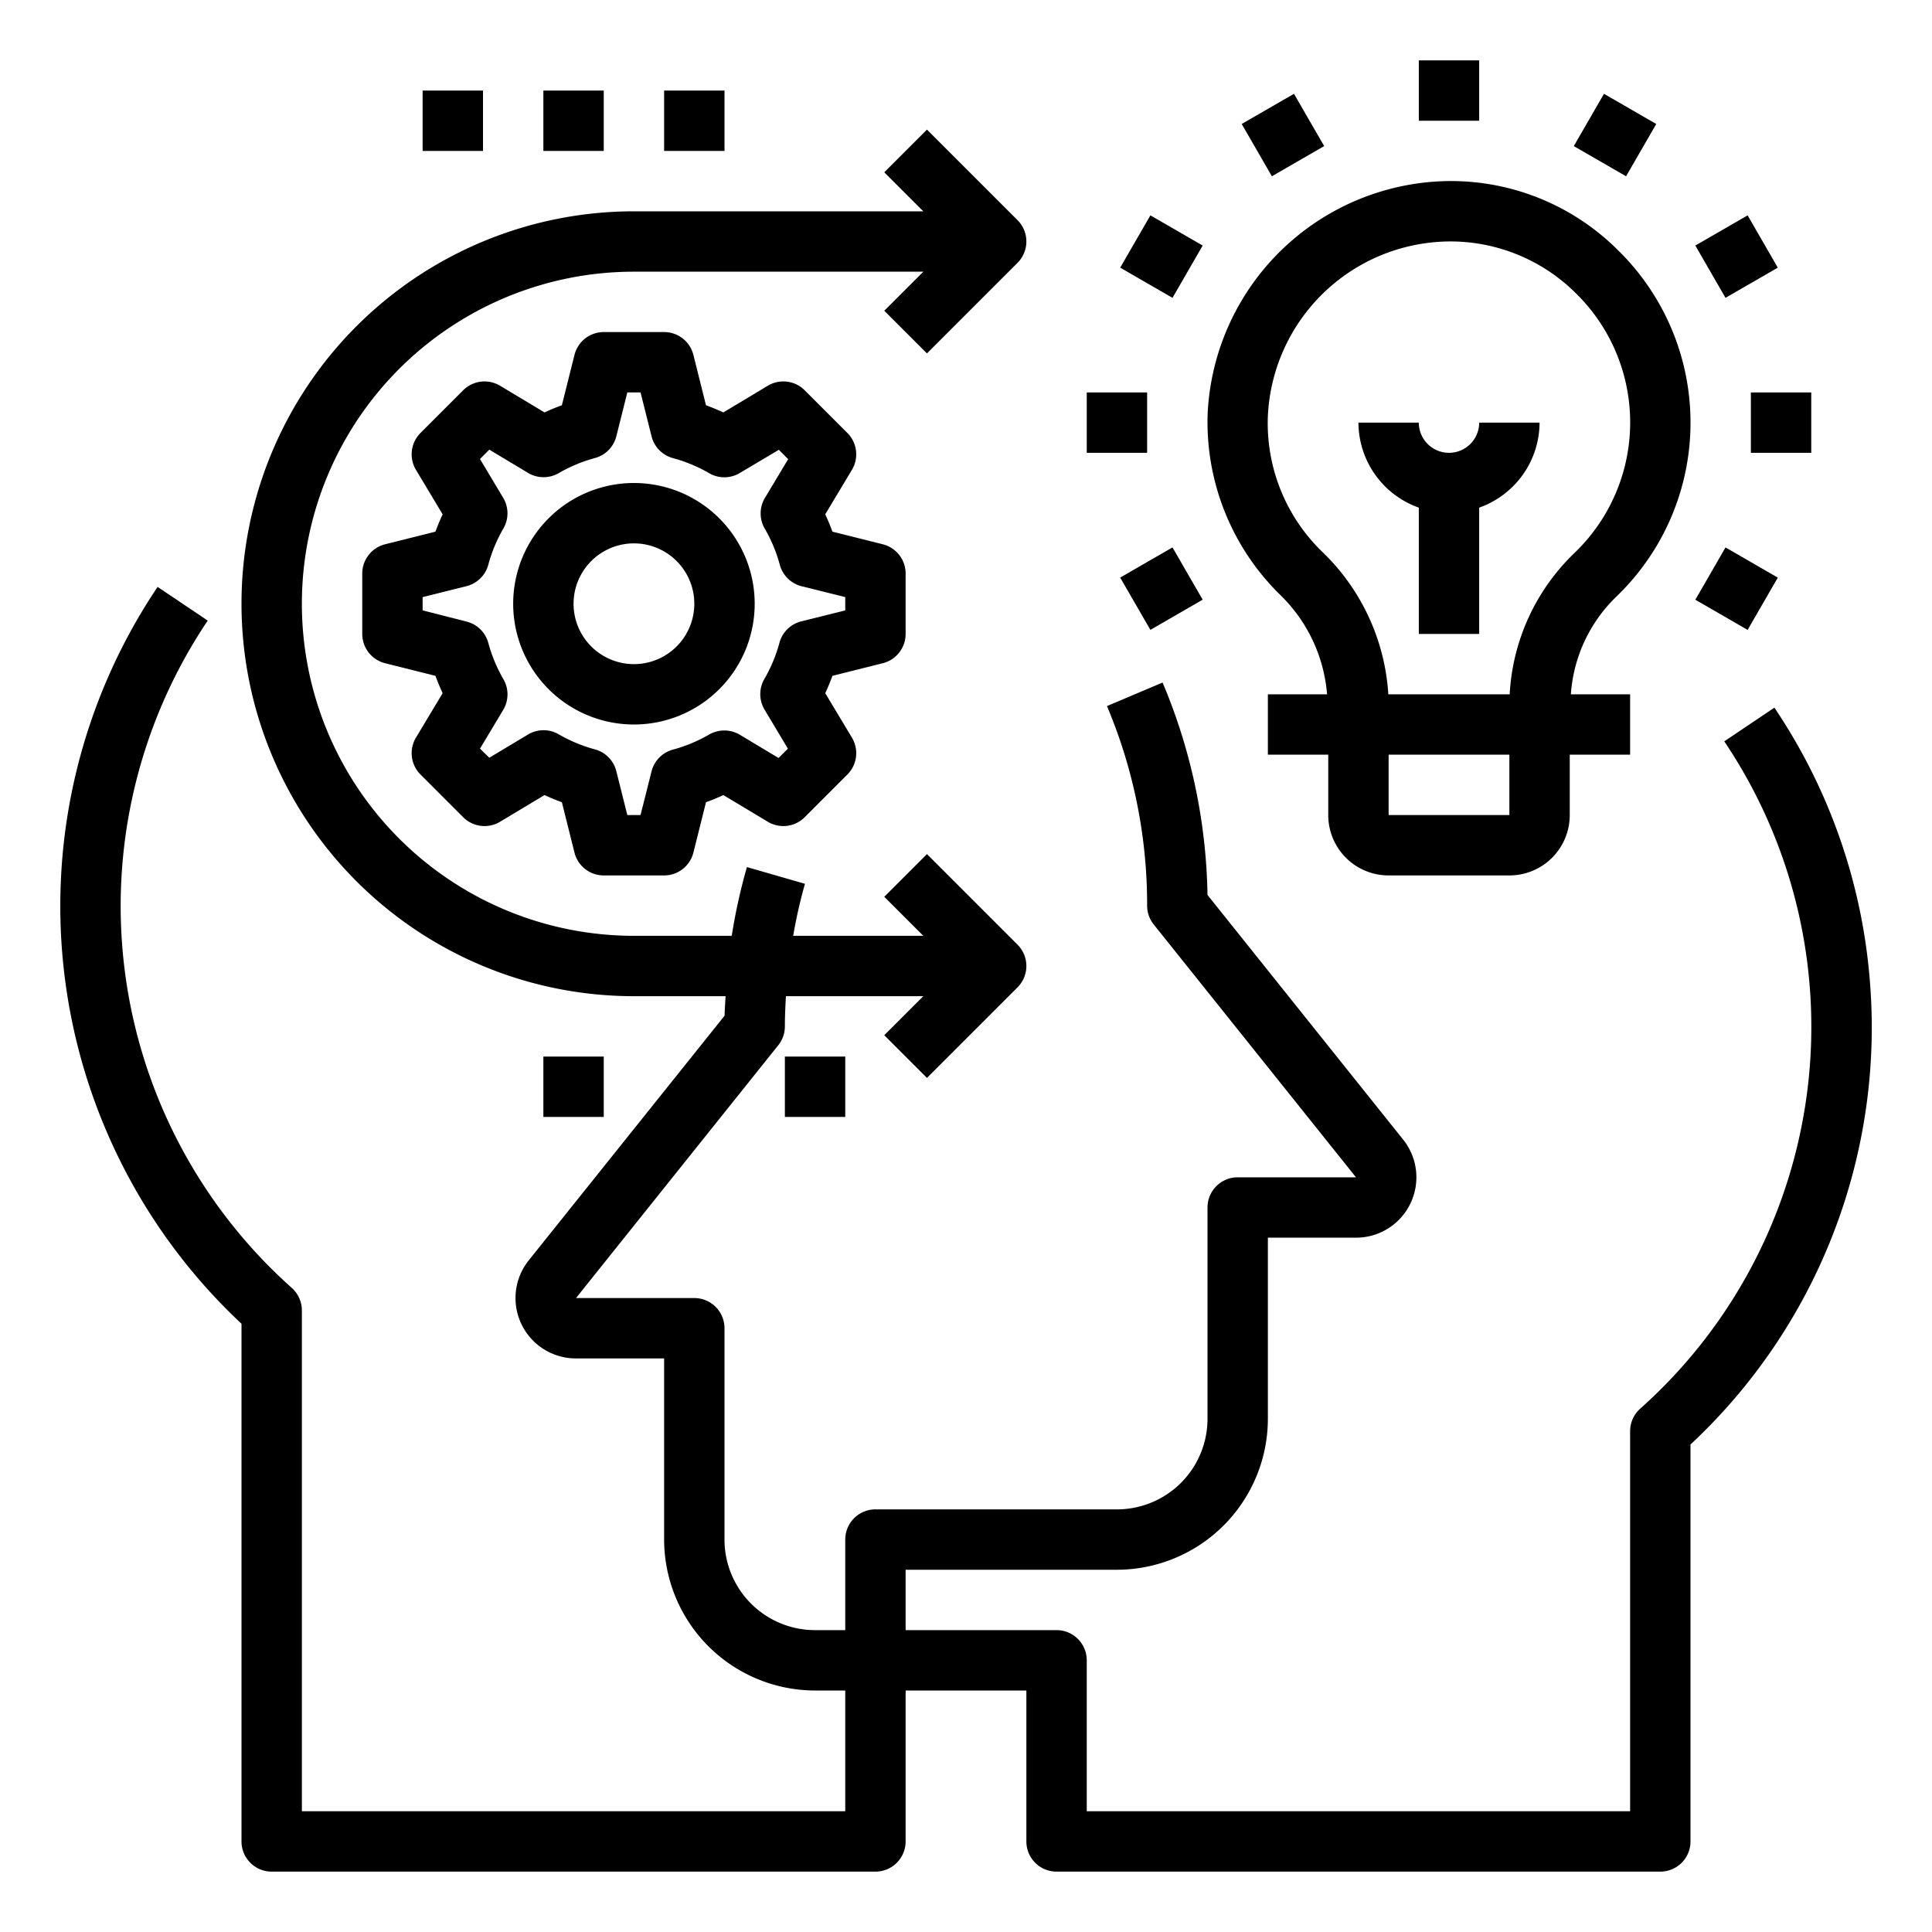 <svg xmlns="http://www.w3.org/2000/svg" viewBox="0 0 64 64" x="0px" y="0px"><title>Intelligence Agent-Innovation-Intelligence-Robot</title><g data-name="Intelligence Agent"><path d="M61.941,32.487a18.864,18.864,0,0,0-3.162-9.045l-1.66,1.116a16.948,16.948,0,0,1-2.786,22.107A1,1,0,0,0,54,47.41V60H36V55a1,1,0,0,0-1-1H30V52h7a5.006,5.006,0,0,0,5-5V41h2.919a2,2,0,0,0,1.562-3.25L40,29.646a18.856,18.856,0,0,0-1.488-7.036l-1.842.78A16.893,16.893,0,0,1,38,30a1,1,0,0,0,.219.625L44.919,39H41a1,1,0,0,0-1,1v7a3,3,0,0,1-3,3H29a1,1,0,0,0-1,1v3H27a3,3,0,0,1-3-3V44a1,1,0,0,0-1-1H19.081l6.7-8.375A1,1,0,0,0,26,34c0-.334.016-.667.035-1h4.551l-1.293,1.293,1.414,1.414,3-3a1,1,0,0,0,0-1.414l-3-3-1.414,1.414L30.586,31H26.275a16.633,16.633,0,0,1,.39-1.723l-1.922-.554A18.8,18.8,0,0,0,24.24,31H21A11,11,0,0,1,21,9h9.586l-1.293,1.293,1.414,1.414,3-3a1,1,0,0,0,0-1.414l-3-3L29.293,5.707,30.586,7H21a13,13,0,0,0,0,26h3.036c-.011.215-.029.43-.033.646l-6.484,8.1A2,2,0,0,0,19.081,45H22v6a5.006,5.006,0,0,0,5,5h1v4H10V43.41a1,1,0,0,0-.333-.745A16.948,16.948,0,0,1,6.881,20.558l-1.66-1.116A18.949,18.949,0,0,0,8,43.851V61a1,1,0,0,0,1,1H29a1,1,0,0,0,1-1V56h4v5a1,1,0,0,0,1,1H55a1,1,0,0,0,1-1V47.851A18.887,18.887,0,0,0,61.941,32.487Z"></path><path d="M43.961,23H42v2h2v2a2,2,0,0,0,2,2h4a2,2,0,0,0,2-2V25h2V23H52.037a4.974,4.974,0,0,1,1.5-3.23A7.99,7.99,0,0,0,53.61,8.3,7.831,7.831,0,0,0,47.865,6a8.093,8.093,0,0,0-7.86,7.7,8.011,8.011,0,0,0,2.387,5.99A5.17,5.17,0,0,1,43.961,23ZM46,27V25h4v2ZM47.9,8a5.889,5.889,0,0,1,4.31,1.722,5.989,5.989,0,0,1-.058,8.6A7.007,7.007,0,0,0,50.01,23H45.99a7.162,7.162,0,0,0-2.2-4.731A5.929,5.929,0,0,1,42,13.778,6.069,6.069,0,0,1,47.9,8Z"></path><path d="M47,16.816V21h2V16.816A3,3,0,0,0,51,14H49a1,1,0,0,1-2,0H45A3,3,0,0,0,47,16.816Z"></path><rect x="47" y="2" width="2" height="2"></rect><rect x="41.5" y="3.473" width="2" height="2" transform="translate(3.455 21.846) rotate(-29.995)"></rect><rect x="37.474" y="7.5" width="2" height="2" transform="translate(11.875 37.569) rotate(-59.998)"></rect><rect x="36" y="13" width="2" height="2"></rect><rect x="37.474" y="18.5" width="2" height="2" transform="translate(-4.596 21.845) rotate(-29.995)"></rect><rect x="56.526" y="18.5" width="2" height="2" transform="translate(11.874 59.568) rotate(-59.998)"></rect><rect x="58" y="13" width="2" height="2"></rect><rect x="56.526" y="7.5" width="2" height="2" transform="translate(3.455 29.897) rotate(-29.995)"></rect><rect x="52.5" y="3.473" width="2" height="2" transform="translate(22.88 48.572) rotate(-60.005)"></rect><path d="M29.243,21.97A1,1,0,0,0,30,21V19a1,1,0,0,0-.757-.97l-1.668-.418q-.106-.292-.238-.574l.884-1.474a1,1,0,0,0-.15-1.221l-1.414-1.414a1,1,0,0,0-1.222-.151l-1.473.884c-.188-.087-.379-.166-.575-.237l-.417-1.667A1,1,0,0,0,22,11H20a1,1,0,0,0-.97.758l-.417,1.667c-.2.071-.387.15-.575.237l-1.473-.884a1,1,0,0,0-1.222.151l-1.414,1.414a1,1,0,0,0-.15,1.221l.884,1.474q-.132.282-.238.574l-1.668.418A1,1,0,0,0,12,19v2a1,1,0,0,0,.757.97l1.668.418c.071.194.15.386.238.574l-.884,1.473a1,1,0,0,0,.15,1.221l1.414,1.415a1,1,0,0,0,1.222.151l1.473-.884c.188.087.379.166.575.237l.417,1.667A1,1,0,0,0,20,29h2a1,1,0,0,0,.97-.758l.417-1.667c.2-.071.387-.15.575-.237l1.473.884a1,1,0,0,0,1.222-.151l1.414-1.415a1,1,0,0,0,.15-1.221l-.884-1.473c.088-.188.167-.38.238-.574Zm-2.7-1.387a1,1,0,0,0-.723.711,5,5,0,0,1-.5,1.2,1,1,0,0,0,.008,1.016L26.1,24.8l-.31.309-1.282-.769a1.006,1.006,0,0,0-1.016-.008,4.983,4.983,0,0,1-1.2.5,1,1,0,0,0-.71.724L21.219,27h-.438l-.364-1.452a1,1,0,0,0-.71-.724,4.983,4.983,0,0,1-1.2-.5,1,1,0,0,0-1.016.008l-1.282.769L15.9,24.8l.769-1.283a1,1,0,0,0,.008-1.016,5,5,0,0,1-.5-1.2,1,1,0,0,0-.723-.711L14,20.22v-.44l1.453-.363a1,1,0,0,0,.723-.711,5,5,0,0,1,.5-1.2,1,1,0,0,0-.008-1.016L15.9,15.205l.309-.31,1.283.77a1,1,0,0,0,1.016.008,4.983,4.983,0,0,1,1.2-.5,1,1,0,0,0,.71-.724L20.781,13h.438l.364,1.452a1,1,0,0,0,.71.724,4.983,4.983,0,0,1,1.2.5,1,1,0,0,0,1.016-.008L25.8,14.9l.309.31-.769,1.283a1,1,0,0,0-.008,1.016,5,5,0,0,1,.5,1.2,1,1,0,0,0,.723.711L28,19.78v.44Z"></path><path d="M21,16a4,4,0,1,0,4,4A4,4,0,0,0,21,16Zm0,6a2,2,0,1,1,2-2A2,2,0,0,1,21,22Z"></path><rect x="22" y="3" width="2" height="2"></rect><rect x="18" y="3" width="2" height="2"></rect><rect x="14" y="3" width="2" height="2"></rect><rect x="26" y="35" width="2" height="2"></rect><rect x="18" y="35" width="2" height="2"></rect></g></svg>
